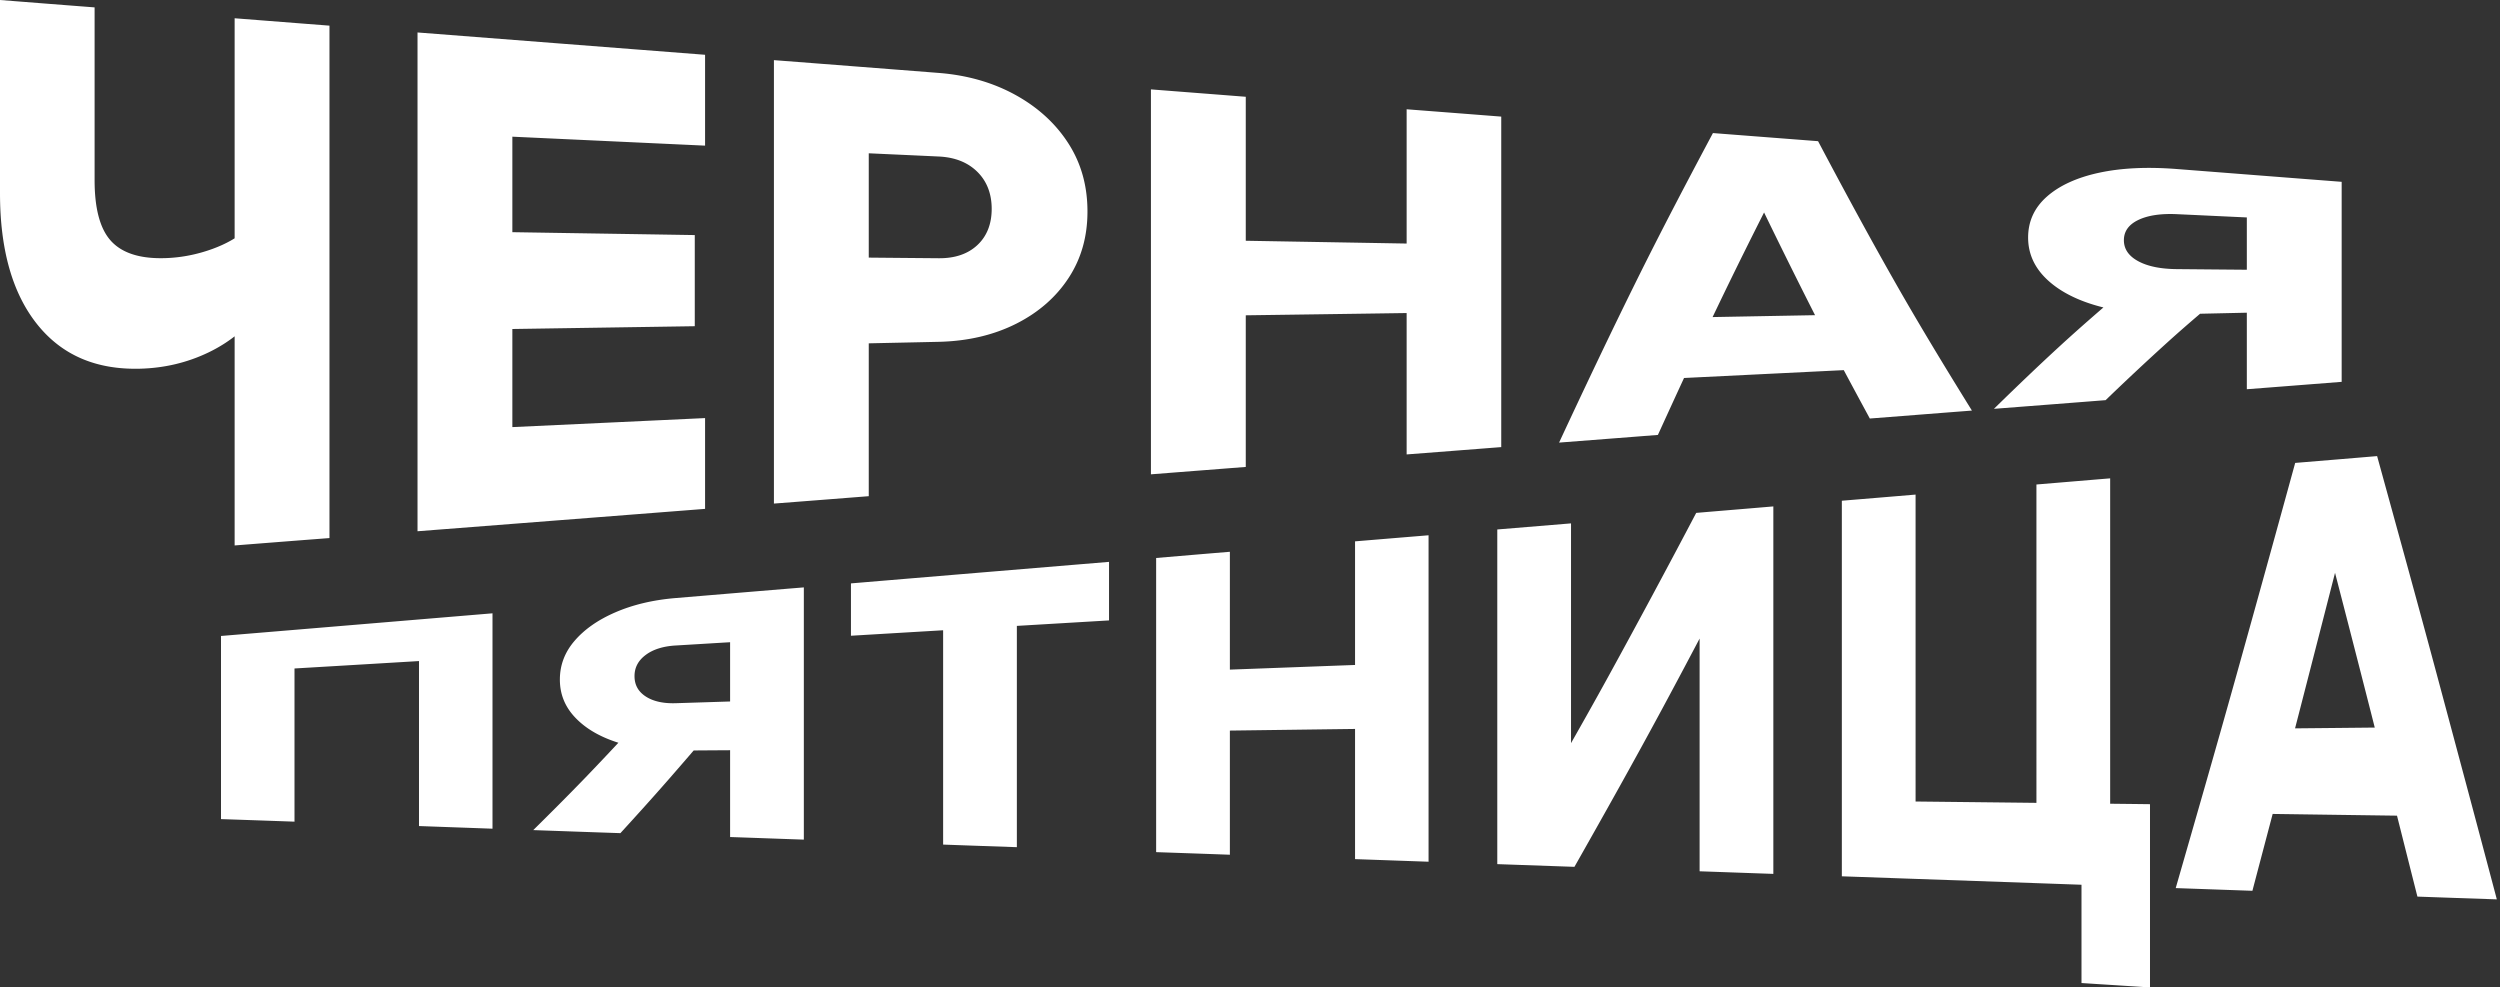 <svg width="676" height="267" fill="none" xmlns="http://www.w3.org/2000/svg"><rect width="100%" height="100%" fill="#333333" stroke="none"/><path d="M59.758 221.488v-49.522c24.43-2.026 48.923-4.083 73.415-6.125v58.238c-6.646-.244-13.292-.473-19.877-.716v-52.585c3.139 2.438 6.277 4.906 9.477 7.405a35432.525 35432.525 0 0 1-53.785 3.2c3.508-2.621 7.077-5.303 10.646-8.015v48.806c-6.645-.229-13.292-.472-19.876-.686Zm137.661 4.846v-52.676c-4.923.289-9.846.598-14.707.883-3.446.202-6.146 1.076-8.123 2.56-2.023 1.518-3.016 3.398-3.016 5.73 0 2.346.99 4.158 3.016 5.485 1.974 1.294 4.677 1.937 8.123 1.829 5.292-.166 10.584-.335 15.877-.503v13.211c-5.293.03-10.585.071-15.877.106-6.216.041-11.629-.791-16.37-2.407-4.736-1.615-8.369-3.871-11.015-6.75-2.646-2.88-3.938-6.217-3.938-10.042 0-3.885 1.297-7.35 3.938-10.437 2.651-3.099 6.28-5.67 11.015-7.726 4.741-2.058 10.155-3.368 16.37-3.886 11.508-.959 23.077-1.935 34.646-2.88V227.035c-6.646-.229-13.292-.473-19.939-.701Zm-53.23-1.874c4.553-4.495 9.122-9.051 13.661-13.745 4.568-4.723 9.108-9.599 13.723-14.536 7.385-.137 14.769-.29 22.154-.442a1521.79 1521.79 0 0 1-13.046 15.146c-4.295 4.915-8.616 9.691-12.923 14.399-7.877-.259-15.754-.548-23.569-.822Zm130.769 4.616c-6.646-.228-13.292-.457-19.938-.7v-58.97c6.646-.411 13.292-.807 19.938-1.218v60.888Zm24.923-61.315c-23.262 1.386-46.523 2.758-69.784 4.144V157.75c23.261-1.951 46.522-3.886 69.784-5.821v15.832Zm66.523 64.546v-85.925c6.585-.548 13.231-1.097 19.878-1.645v88.271c-6.647-.229-13.293-.472-19.878-.701Zm-33.846-1.189c-6.646-.243-13.292-.472-19.938-.7V150.878c6.646-.564 13.292-1.128 19.938-1.676v81.916Zm-1.169-33.553v-16.456c12-.442 24.061-.899 36.123-1.341v17.325c-12.062.152-24.123.32-36.123.472Zm73.477 36.098V143.167l19.938-1.645v83.638c-4.615-.122-9.169-.213-13.723-.335 7.877-13.637 15.918-27.531 23.754-41.796a2823.42 2823.42 0 0 0 23.816-44.341c6.954-.595 13.907-1.158 20.861-1.753v99.364c-6.646-.228-13.292-.472-19.938-.701v-88.56c4.615-.351 9.231-.686 13.907-1.037-7.999 15.467-15.949 30.687-23.938 45.515-7.888 14.642-15.877 28.875-23.815 42.878l-20.862-.731Zm93.169 3.291V135.396c6.647-.548 13.293-1.097 19.939-1.661V231.56c-3.569-5.013-7.139-10.011-10.646-14.948 17.6.198 35.2.381 52.8.595-3.2 5.135-6.339 10.239-9.477 15.267V131.008c6.646-.549 13.292-1.113 19.939-1.661v110.167c-24.185-.868-48.37-1.706-72.555-2.56Zm64.801 28.86v-48.577c6.154.076 12.307.137 18.523.213v49.553c-6.216-.412-12.369-.792-18.523-1.189Zm94.646-45.133c-17.231-.229-34.462-.473-51.693-.716v-22.872c17.231-.168 34.462-.335 51.693-.518v24.106Zm17.662 22.506c-7.201-.244-14.339-.488-21.477-.747-4.185-16.548-8.295-32.982-12.431-49.248-4.11-16.159-8.246-32.151-12.37-48.059 1.662-.107 3.385-.198 5.108-.32a27333.454 27333.454 0 0 1-12.492 48.654c-4.106 15.932-8.308 31.739-12.431 47.403-6.954-.244-13.846-.487-20.738-.731 5.353-18.62 10.793-37.455 16.123-56.516 5.377-19.23 10.769-38.734 16.184-58.451 7.385-.61 14.77-1.219 22.154-1.844 5.354 19.459 10.794 39.116 16.123 58.984 5.379 20.054 10.831 40.38 16.247 60.875ZM37.801 99.698c-11.84.293-21.11-3.665-27.797-12.07C3.27 79.163 0 67.283 0 52.226V0c8.484.67 17.032 1.341 25.58 1.996v46.725c0 7.483 1.39 12.867 4.18 16.139 2.783 3.265 7.281 4.907 13.423 4.953 3.99.03 7.85-.543 11.588-1.631 3.797-1.106 7.028-2.575 9.687-4.404 1.9 6.72 3.863 13.41 5.826 20.07-3.546 4.923-8.237 8.728-13.93 11.46-5.704 2.739-11.904 4.226-18.553 4.39Zm25.644 47.791V4.938c8.548.67 17.096 1.34 25.644 1.996v138.559c-8.548.655-17.096 1.326-25.644 1.996Zm127.207-9.89c-25.961 2.026-51.858 4.038-77.755 6.05V8.779c25.897 2.01 51.794 4.023 77.755 6.034V39.38c-17.412-.807-34.762-1.615-52.111-2.422v78.529c17.349-.808 34.699-1.615 52.111-2.438v24.551Zm-2.786-49.392-50.844.777V62.757c16.905.275 33.875.533 50.844.807v24.643Zm47.046 45.963c-8.548.67-17.096 1.341-25.644 1.996V16.261c14.816 1.143 29.696 2.295 44.576 3.459 7.915.619 14.939 2.7 21.022 6.111 6.01 3.37 10.739 7.76 14.12 13.091 3.394 5.352 5.065 11.4 5.065 18.272 0 6.767-1.671 12.692-5.065 17.907-3.381 5.194-8.112 9.346-14.12 12.39-6.085 3.082-13.107 4.758-21.022 4.938-6.838.155-13.613.289-20.389.442V69.645c6.776.061 13.551.128 20.389.183 4.369.036 7.859-1.143 10.448-3.566 2.539-2.377 3.862-5.654 3.862-9.784 0-4.13-1.324-7.478-3.862-9.997-2.591-2.57-6.079-3.956-10.448-4.16-6.331-.298-12.664-.58-18.932-.87v92.719Zm145.443-11.293V29.549c8.484.656 17.033 1.312 25.581 1.982V120.896c-8.548.671-17.097 1.326-25.581 1.981Zm-43.5 3.383c-8.548.671-17.096 1.326-25.644 1.997V24.17c8.548.67 17.096 1.326 25.644 1.997V126.26Zm-1.52-40.979V65.073c15.45.275 30.963.534 46.476.808v18.745c-15.513.228-31.026.442-46.476.655ZM510.538 99.5c-22.162 1.082-44.323 2.179-66.422 3.261V86.089c22.099-.412 44.26-.823 66.422-1.22V99.5Zm22.668 11.521c-9.245.716-18.426 1.432-27.607 2.148-5.319-9.829-10.741-19.876-15.956-30.204a1721.136 1721.136 0 0 1-15.893-32.262c2.152.121 4.306.228 6.522.335-5.383 10.515-10.741 21.25-16.02 32.262-5.358 11.177-10.638 22.661-15.956 34.304-8.928.701-17.856 1.387-26.721 2.073 6.902-14.828 13.807-29.382 20.769-43.448 6.841-13.823 13.867-27.188 20.832-40.248 9.434.731 18.932 1.463 28.429 2.194 6.902 13.046 13.807 25.81 20.769 38.054 6.842 12.033 13.867 23.56 20.832 34.792Zm74.336-5.776v-46.45c-6.332-.29-12.664-.597-18.932-.884-4.369-.2-7.853.328-10.448 1.585-2.597 1.258-3.862 3.093-3.862 5.455s1.264 4.26 3.862 5.67c2.594 1.408 6.079 2.107 10.448 2.148 6.775.065 13.55.122 20.388.183V84.52c-6.838.153-13.613.31-20.388.457-7.978.173-14.948-.503-21.022-2.148-6.019-1.631-10.762-4.105-14.12-7.3-3.417-3.25-5.066-7.026-5.066-11.293 0-4.328 1.646-8.033 5.066-11.064 3.355-2.973 8.102-5.165 14.12-6.461 6.075-1.31 13.044-1.625 21.022-1.006 14.817 1.149 29.696 2.316 44.576 3.46v54.085c-8.548.67-17.096 1.341-25.644 1.996Zm-68.384 5.303c5.825-5.699 11.692-11.325 17.539-16.702 5.804-5.337 11.714-10.44 17.603-15.453 9.434-.061 18.932-.107 28.43-.153-5.572 4.664-11.229 9.415-16.716 14.386a721.11 721.11 0 0 0-16.653 15.576c-10.068.792-20.136 1.569-30.203 2.346Z" fill="#fff"/></svg>